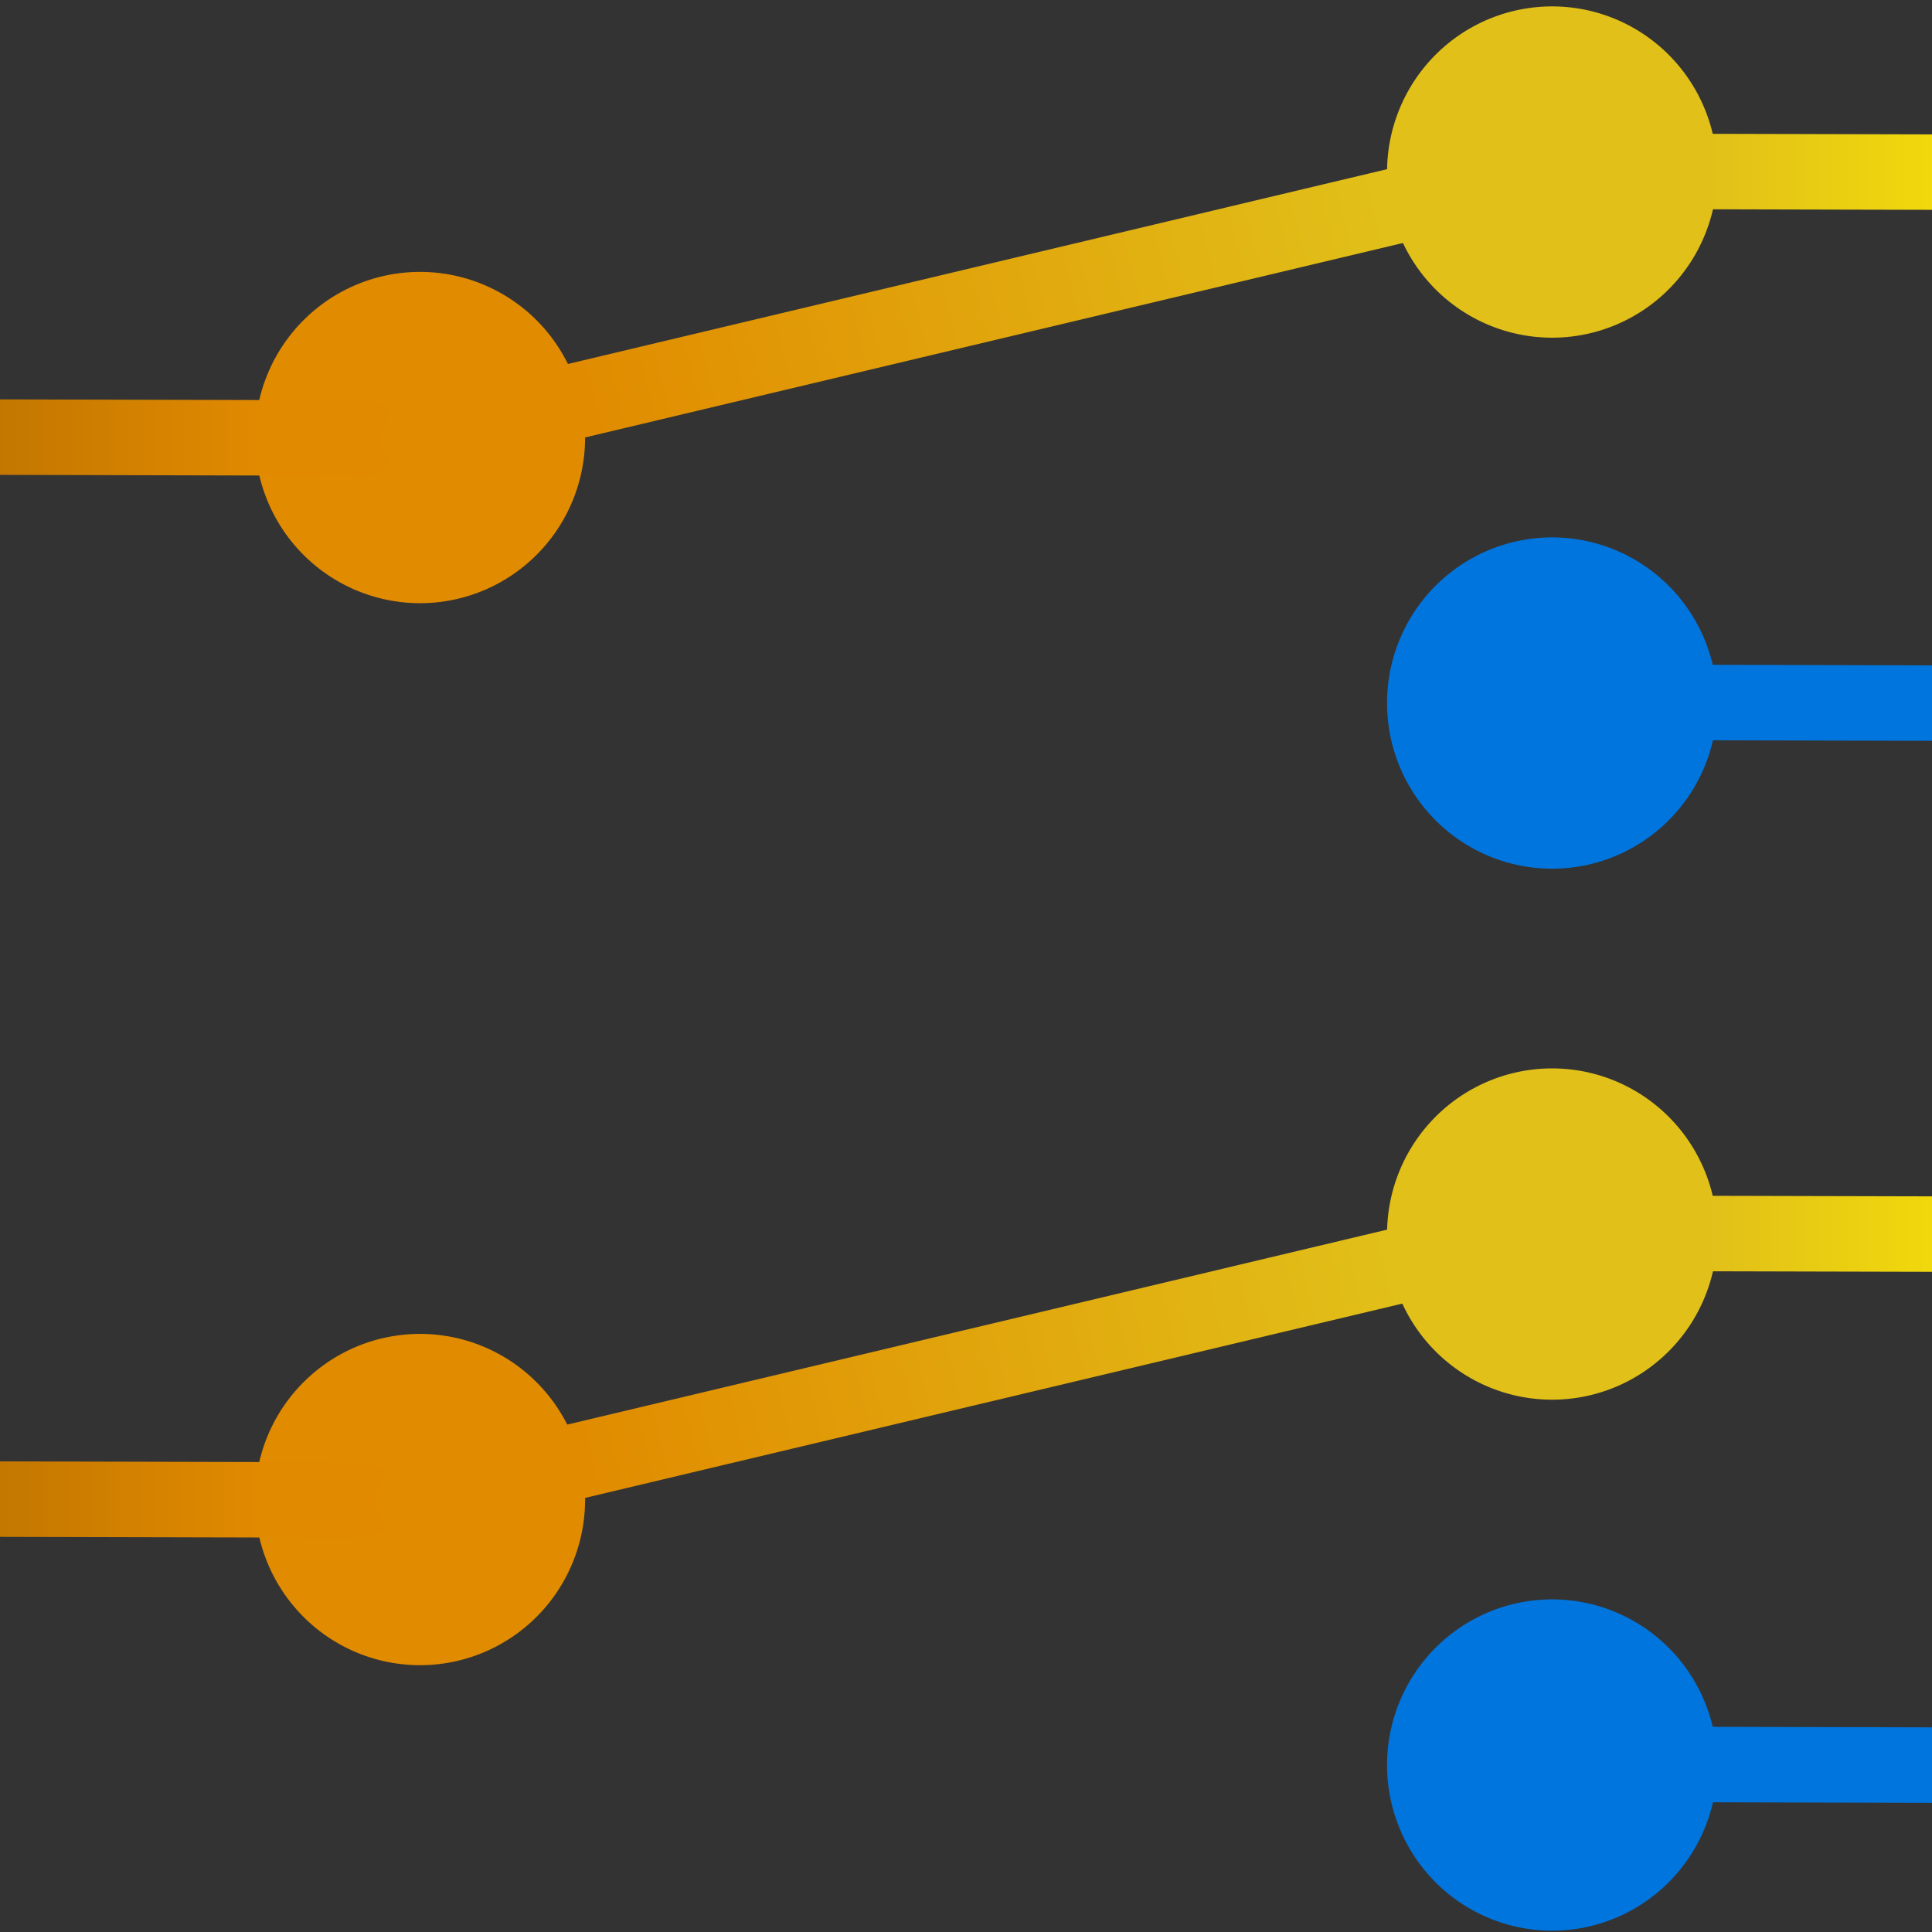 <?xml version="1.0" encoding="UTF-8" standalone="no"?>
<!-- Generator: Adobe Illustrator 10.0.3, SVG Export Plug-In . SVG Version: 3.0.0 Build 77)  -->
<svg
   xmlns:a="http://ns.adobe.com/AdobeSVGViewerExtensions/3.0/"
   xmlns:dc="http://purl.org/dc/elements/1.1/"
   xmlns:cc="http://web.resource.org/cc/"
   xmlns:rdf="http://www.w3.org/1999/02/22-rdf-syntax-ns#"
   xmlns:svg="http://www.w3.org/2000/svg"
   xmlns="http://www.w3.org/2000/svg"
   xmlns:xlink="http://www.w3.org/1999/xlink"
   xmlns:sodipodi="http://inkscape.sourceforge.net/DTD/sodipodi-0.dtd"
   xmlns:inkscape="http://www.inkscape.org/namespaces/inkscape"
   width="128"
   height="128"
   viewBox="0 0 128 128"
   overflow="visible"
   enable-background="new 0 0 128 128"
   xml:space="preserve"
   id="svg2595"
   sodipodi:version="0.32"
   inkscape:version="0.42"
   sodipodi:docname="dpdt.svg"
   sodipodi:docbase="/home/david/devel/svn.ktechlab.org/icons/pics/SVG">
  <rect x="0" y="0" width="128" height="128" fill="#333333" stroke="none"/>
  <defs
   id="defs2752"><linearGradient
   id="linearGradient2984"><stop
     style="stop-color:#e1c019;stop-opacity:1;"
     offset="0"
     id="stop2986" /><stop
     style="stop-color:#fff000;stop-opacity:1;"
     offset="1"
     id="stop2988" /></linearGradient><linearGradient
   id="linearGradient2965"><stop
     style="stop-color:#ac6900;stop-opacity:1;"
     offset="0"
     id="stop2967" /><stop
     style="stop-color:#e18a00;stop-opacity:1;"
     offset="1"
     id="stop2969" /></linearGradient><linearGradient
   id="linearGradient2936"><stop
     style="stop-color:#e18b00;stop-opacity:1;"
     offset="0"
     id="stop2938" /><stop
     style="stop-color:#e1c019;stop-opacity:1;"
     offset="1"
     id="stop2940" /></linearGradient><radialGradient
   inkscape:collect="always"
   xlink:href="#linearGradient2280"
   id="radialGradient1921"
   gradientTransform="scale(1.036,0.965)"
   cx="105.541"
   cy="22.818"
   fx="105.541"
   fy="22.818"
   r="19.955"
   gradientUnits="userSpaceOnUse" />

<linearGradient
   id="linearGradient2280"
   gradientUnits="userSpaceOnUse"
   x1="43.023"
   y1="25.421"
   x2="204.007"
   y2="111.065">
					<stop
   offset="0"
   style="stop-color:#b2ff51;stop-opacity:0.257;"
   id="stop2282" />
















					











					<stop
   offset="1"
   style="stop-color:#b2ff51;stop-opacity:1;"
   id="stop2286" />
















					<a:midPointStop
   offset="0"
   style="stop-color:#FFFFFF"
   id="midPointStop2288" />
















					<a:midPointStop
   offset="0.525"
   style="stop-color:#FFFFFF"
   id="midPointStop2290" />
















					<a:midPointStop
   offset="1"
   style="stop-color:#D4D4D4"
   id="midPointStop2292" />
















				</linearGradient>




<linearGradient
   id="linearGradient2908">
  <stop
   style="stop-color:#ffe787;stop-opacity:0.145;"
   offset="0"
   id="stop2909" />








  <stop
   style="stop-color:#ffec00;stop-opacity:0.408;"
   offset="1"
   id="stop2910" />








</linearGradient>




<radialGradient
   inkscape:collect="always"
   xlink:href="#linearGradient2280"
   id="radialGradient3235"
   gradientUnits="userSpaceOnUse"
   gradientTransform="scale(1.057,0.946)"
   cx="75.379"
   cy="35.035"
   fx="76.067"
   fy="36.415"
   r="74.918" />




<radialGradient
   id="radialGradient1709"
   cx="108.467"
   cy="118.249"
   r="34.736"
   fx="108.467"
   fy="118.249"
   gradientUnits="userSpaceOnUse">
					<stop
   offset="0"
   style="stop-color:#0000ff;stop-opacity:1;"
   id="stop1711" />
















					<stop
   offset="1"
   style="stop-color:#ffffff;stop-opacity:1;"
   id="stop1713" />
















					<a:midPointStop
   offset="0"
   style="stop-color:#FFFFFF"
   id="midPointStop1715" />
















					<a:midPointStop
   offset="0.5"
   style="stop-color:#FFFFFF"
   id="midPointStop1717" />
















					<a:midPointStop
   offset="1"
   style="stop-color:#000000"
   id="midPointStop1719" />
















				</radialGradient>









<linearGradient
   id="linearGradient1699">
      <stop
   style="stop-color:#a8ffc9;stop-opacity:1;"
   offset="0"
   id="stop1701" />















      <stop
   style="stop-color:#fff;stop-opacity:1;"
   offset="1"
   id="stop1703" />















    </linearGradient>










    <linearGradient
   id="linearGradient5044">
      <stop
   style="stop-color:#a4caff;stop-opacity:1;"
   offset="0"
   id="stop5045" />















      <stop
   style="stop-color:#fff;stop-opacity:1;"
   offset="1"
   id="stop5046" />















    </linearGradient>















    





    





  <linearGradient
   id="XMLID_1_"
   gradientUnits="userSpaceOnUse"
   x1="63.92"
   y1="154.565"
   x2="63.92"
   y2="-100.936">
					<stop
   offset="0"
   style="stop-color:#FFFFFF"
   id="stop2607" />
















					<stop
   offset="0.246"
   style="stop-color:#F6F6F6"
   id="stop2609" />
















					<stop
   offset="0.637"
   style="stop-color:#DFDFDF"
   id="stop2611" />
















					<stop
   offset="1"
   style="stop-color:#C4C4C4"
   id="stop2613" />
















					<a:midPointStop
   offset="0"
   style="stop-color:#FFFFFF"
   id="midPointStop2615" />
















					<a:midPointStop
   offset="0.605"
   style="stop-color:#FFFFFF"
   id="midPointStop2617" />
















					<a:midPointStop
   offset="1"
   style="stop-color:#C4C4C4"
   id="midPointStop2619" />
















				</linearGradient>










<linearGradient
   id="XMLID_2_"
   gradientUnits="userSpaceOnUse"
   x1="-26.333"
   y1="-26.333"
   x2="56.166"
   y2="56.166">
					<stop
   offset="0"
   style="stop-color:#B3B3B3"
   id="stop2626" />
















					<stop
   offset="1"
   style="stop-color:#828282"
   id="stop2628" />
















					<a:midPointStop
   offset="0"
   style="stop-color:#B3B3B3"
   id="midPointStop2630" />
















					<a:midPointStop
   offset="0.5"
   style="stop-color:#B3B3B3"
   id="midPointStop2632" />
















					<a:midPointStop
   offset="1"
   style="stop-color:#828282"
   id="midPointStop2634" />
















				</linearGradient>










<linearGradient
   id="XMLID_3_"
   gradientUnits="userSpaceOnUse"
   x1="43.023"
   y1="25.421"
   x2="204.007"
   y2="111.065">
					<stop
   offset="0"
   style="stop-color:#51ff5f;stop-opacity:1;"
   id="stop2641" />
















					<stop
   offset="0.71"
   style="stop-color:#e2ffe4;stop-opacity:1;"
   id="stop2643" />
















					<stop
   offset="1"
   style="stop-color:#51ff5f;stop-opacity:1;"
   id="stop2645" />
















					<a:midPointStop
   offset="0"
   style="stop-color:#FFFFFF"
   id="midPointStop2647" />
















					<a:midPointStop
   offset="0.525"
   style="stop-color:#FFFFFF"
   id="midPointStop2649" />
















					<a:midPointStop
   offset="1"
   style="stop-color:#D4D4D4"
   id="midPointStop2651" />
















				</linearGradient>










<linearGradient
   id="XMLID_4_"
   gradientUnits="userSpaceOnUse"
   x1="-56.69"
   y1="10.651"
   x2="77.648"
   y2="10.651">
					<stop
   offset="0"
   style="stop-color:#ffffff;stop-opacity:1;"
   id="stop2658" />
















					






					






					






					<stop
   offset="1"
   style="stop-color:#987dff;stop-opacity:1;"
   id="stop2666" />
















					<a:midPointStop
   offset="0"
   style="stop-color:#FFFFFF"
   id="midPointStop2668" />
















					<a:midPointStop
   offset="0.4"
   style="stop-color:#FFFFFF"
   id="midPointStop2670" />
















					<a:midPointStop
   offset="0.185"
   style="stop-color:#C5F0FF"
   id="midPointStop2672" />
















					<a:midPointStop
   offset="0.5"
   style="stop-color:#C5F0FF"
   id="midPointStop2674" />
















					<a:midPointStop
   offset="1"
   style="stop-color:#1D74D9"
   id="midPointStop2676" />
















				</linearGradient>










<radialGradient
   id="XMLID_5_"
   cx="108.467"
   cy="118.249"
   r="34.736"
   fx="108.467"
   fy="118.249"
   gradientUnits="userSpaceOnUse">
					<stop
   offset="0"
   style="stop-color:#ffffff;stop-opacity:1;"
   id="stop2683" />
















					<stop
   offset="1"
   style="stop-color:#000000"
   id="stop2685" />
















					<a:midPointStop
   offset="0"
   style="stop-color:#FFFFFF"
   id="midPointStop2687" />
















					<a:midPointStop
   offset="0.5"
   style="stop-color:#FFFFFF"
   id="midPointStop2689" />
















					<a:midPointStop
   offset="1"
   style="stop-color:#000000"
   id="midPointStop2691" />
















				</radialGradient>










<linearGradient
   id="XMLID_6_"
   gradientUnits="userSpaceOnUse"
   x1="104.018"
   y1="98.182"
   x2="95.089"
   y2="135.795">
					<stop
   offset="0"
   style="stop-color:#ffffff;stop-opacity:1;"
   id="stop2700" />
















					<stop
   offset="1"
   style="stop-color:#CCCCCC"
   id="stop2702" />
















					<a:midPointStop
   offset="0"
   style="stop-color:#FFFFFF"
   id="midPointStop2704" />
















					<a:midPointStop
   offset="0.5"
   style="stop-color:#FFFFFF"
   id="midPointStop2706" />
















					<a:midPointStop
   offset="1"
   style="stop-color:#CCCCCC"
   id="midPointStop2708" />
















				</linearGradient>










<linearGradient
   id="XMLID_7_"
   gradientUnits="userSpaceOnUse"
   x1="82.309"
   y1="88.093"
   x2="96.104"
   y2="101.888">
					<stop
   offset="0"
   style="stop-color:#b3b3b3;stop-opacity:1;"
   id="stop2715" />
















					<stop
   offset="1"
   style="stop-color:#828282"
   id="stop2717" />
















					<a:midPointStop
   offset="0"
   style="stop-color:#B3B3B3"
   id="midPointStop2719" />
















					<a:midPointStop
   offset="0.5"
   style="stop-color:#B3B3B3"
   id="midPointStop2721" />
















					<a:midPointStop
   offset="1"
   style="stop-color:#828282"
   id="midPointStop2723" />
















				</linearGradient>


















<linearGradient
   inkscape:collect="always"
   xlink:href="#XMLID_3_"
   id="linearGradient1705"
   x1="122.509"
   y1="108.838"
   x2="122.509"
   y2="1.208"
   gradientTransform="matrix(0.882,0,0,1.134,-115,-5.811)"
   gradientUnits="userSpaceOnUse" />







<radialGradient
   inkscape:collect="always"
   xlink:href="#linearGradient2280"
   id="radialGradient2650"
   gradientUnits="userSpaceOnUse"
   gradientTransform="matrix(0.848,0,0,0.851,-13.961,18.164)"
   cx="75.379"
   cy="35.035"
   fx="76.067"
   fy="36.415"
   r="74.918" />



<radialGradient
   inkscape:collect="always"
   xlink:href="#linearGradient2280"
   id="radialGradient1873"
   gradientUnits="userSpaceOnUse"
   gradientTransform="matrix(1.033,0,0,0.96,-32.214,-1.578)"
   cx="75.379"
   cy="35.035"
   fx="76.067"
   fy="36.415"
   r="74.918" />


<radialGradient
   inkscape:collect="always"
   xlink:href="#linearGradient2280"
   id="radialGradient1888"
   gradientUnits="userSpaceOnUse"
   gradientTransform="matrix(1.033,0,0,0.96,-32.214,-1.578)"
   cx="75.379"
   cy="35.035"
   fx="76.067"
   fy="36.415"
   r="74.918" />


<radialGradient
   inkscape:collect="always"
   xlink:href="#linearGradient2280"
   id="radialGradient1893"
   gradientUnits="userSpaceOnUse"
   gradientTransform="matrix(1.255,0,0,0.969,-52.727,8.834)"
   cx="75.379"
   cy="35.035"
   fx="76.067"
   fy="36.415"
   r="74.918" />



  
  
  
<radialGradient
   inkscape:collect="always"
   xlink:href="#linearGradient2280"
   id="radialGradient2477"
   gradientUnits="userSpaceOnUse"
   gradientTransform="matrix(1.255,0,0,0.969,-203.035,-1.763)"
   cx="75.379"
   cy="35.035"
   fx="76.067"
   fy="36.415"
   r="74.918" />
<linearGradient
   inkscape:collect="always"
   xlink:href="#linearGradient2936"
   id="linearGradient2942"
   x1="38.362"
   y1="26.58"
   x2="91.441"
   y2="13.489"
   gradientUnits="userSpaceOnUse" /><linearGradient
   inkscape:collect="always"
   xlink:href="#linearGradient2936"
   id="linearGradient2950"
   x1="38.053"
   y1="96.324"
   x2="92.218"
   y2="83.694"
   gradientUnits="userSpaceOnUse" /><linearGradient
   inkscape:collect="always"
   xlink:href="#linearGradient2965"
   id="linearGradient2971"
   x1="-13.357"
   y1="28.977"
   x2="17.336"
   y2="28.977"
   gradientUnits="userSpaceOnUse" /><linearGradient
   inkscape:collect="always"
   xlink:href="#linearGradient2965"
   id="linearGradient2982"
   x1="-13.357"
   y1="99.337"
   x2="17.163"
   y2="99.337"
   gradientUnits="userSpaceOnUse" /><linearGradient
   inkscape:collect="always"
   xlink:href="#linearGradient2984"
   id="linearGradient2990"
   x1="113.229"
   y1="11.388"
   x2="142.018"
   y2="11.388"
   gradientUnits="userSpaceOnUse" /><linearGradient
   inkscape:collect="always"
   xlink:href="#linearGradient2984"
   id="linearGradient2998"
   x1="113.402"
   y1="81.747"
   x2="142.018"
   y2="81.747"
   gradientUnits="userSpaceOnUse" /></defs>







  <sodipodi:namedview
   id="base"
   pagecolor="#ffffff"
   bordercolor="#666666"
   borderopacity="1.0"
   inkscape:pageopacity="0.0"
   inkscape:pageshadow="2"
   inkscape:zoom="5.7798295"
   inkscape:cx="111.02077"
   inkscape:cy="66.927732"
   inkscape:window-width="1592"
   inkscape:window-height="1106"
   showgrid="true"
   inkscape:grid-bbox="false"
   showguides="true"
   inkscape:guide-bbox="true"
   inkscape:window-x="0"
   inkscape:window-y="0"
   inkscape:current-layer="svg2595" />














  















<path
   style="fill:none;fill-opacity:0.75;fill-rule:evenodd;stroke:#000000;stroke-width:5;stroke-linecap:butt;stroke-linejoin:miter;stroke-miterlimit:4;stroke-dasharray:none;stroke-opacity:1"
   d="M -14.603,-48.866 L 19.568,-48.761 L 19.568,-13.327 L 55.001,-13.327 L 55.001,-48.761 L 90.434,-48.761 L 90.434,-13.327 L 125.867,-13.327 L 125.867,-48.761 L 161.3,-48.761"
   id="path2485" />
<path
   sodipodi:type="arc"
   style="fill:#0075dd;fill-opacity:1;fill-rule:evenodd;stroke:none;stroke-width:1px;stroke-linecap:butt;stroke-linejoin:miter;stroke-opacity:1"
   id="path2845"
   sodipodi:cx="20.186171"
   sodipodi:cy="35.143620"
   sodipodi:rx="9.4202127"
   sodipodi:ry="9.4202127"
   d="M 29.606 35.144 A 9.42 9.42 0 1 1  10.766,35.144 A 9.42 9.42 0 1 1  29.606 35.144 z"
   transform="matrix(1.161,0,0,1.165,79.396,5.636)" /><path
   style="fill:none;fill-opacity:0.75;fill-rule:evenodd;stroke:#0075dd;stroke-width:5;stroke-linecap:round;stroke-linejoin:miter;stroke-miterlimit:4;stroke-dasharray:none;stroke-opacity:1"
   d="M 104.656,46.524 L 139.518,46.611"
   id="path2847" /><path
   sodipodi:type="arc"
   style="fill:#e1c019;fill-opacity:1;fill-rule:evenodd;stroke:none;stroke-width:1px;stroke-linecap:butt;stroke-linejoin:miter;stroke-opacity:1"
   id="path2851"
   sodipodi:cx="20.186171"
   sodipodi:cy="35.143620"
   sodipodi:rx="9.4202127"
   sodipodi:ry="9.4202127"
   d="M 29.606 35.144 A 9.42 9.42 0 1 1  10.766,35.144 A 9.42 9.42 0 1 1  29.606 35.144 z"
   transform="matrix(1.161,0,0,1.165,79.396,40.816)" /><path
   style="fill:none;fill-opacity:0.75;fill-rule:evenodd;stroke:url(#linearGradient2998);stroke-width:5;stroke-linecap:round;stroke-linejoin:miter;stroke-miterlimit:4;stroke-dasharray:none;stroke-opacity:1"
   d="M 104.656,81.704 L 139.518,81.79"
   id="path2853" /><path
   sodipodi:type="arc"
   style="fill:#0075dd;fill-opacity:1;fill-rule:evenodd;stroke:none;stroke-width:1px;stroke-linecap:butt;stroke-linejoin:miter;stroke-opacity:1"
   id="path2857"
   sodipodi:cx="20.186171"
   sodipodi:cy="35.143620"
   sodipodi:rx="9.4202127"
   sodipodi:ry="9.4202127"
   d="M 29.606 35.144 A 9.42 9.42 0 1 1  10.766,35.144 A 9.42 9.42 0 1 1  29.606 35.144 z"
   transform="matrix(1.161,0,0,1.165,79.396,75.995)" /><path
   style="fill:none;fill-opacity:0.75;fill-rule:evenodd;stroke:#0075dd;stroke-width:5;stroke-linecap:round;stroke-linejoin:miter;stroke-miterlimit:4;stroke-dasharray:none;stroke-opacity:1"
   d="M 104.656,116.884 L 139.518,116.97"
   id="path2859" /><path
   sodipodi:type="arc"
   style="fill:#e18b00;fill-opacity:1;fill-rule:evenodd;stroke:none;stroke-width:1px;stroke-linecap:butt;stroke-linejoin:miter;stroke-opacity:1"
   id="path2826"
   sodipodi:cx="20.186171"
   sodipodi:cy="35.143620"
   sodipodi:rx="9.4202127"
   sodipodi:ry="9.4202127"
   d="M 29.606 35.144 A 9.42 9.42 0 1 1  10.766,35.144 A 9.42 9.42 0 1 1  29.606 35.144 z"
   transform="matrix(1.161,0,0,1.165,4.392,58.406)" /><path
   style="fill:none;fill-opacity:0.75;fill-rule:evenodd;stroke:url(#linearGradient2982);stroke-width:5;stroke-linecap:round;stroke-linejoin:miter;stroke-miterlimit:4;stroke-dasharray:none;stroke-opacity:1"
   d="M -10.857,99.294 L 24.006,99.38"
   id="path2872" /><path
   sodipodi:type="arc"
   style="fill:#e1c019;fill-opacity:1;fill-rule:evenodd;stroke:none;stroke-width:1px;stroke-linecap:butt;stroke-linejoin:miter;stroke-opacity:1"
   id="path2818"
   sodipodi:cx="20.186171"
   sodipodi:cy="35.143620"
   sodipodi:rx="9.4202127"
   sodipodi:ry="9.4202127"
   d="M 29.606 35.144 A 9.42 9.42 0 1 1  10.766,35.144 A 9.42 9.42 0 1 1  29.606 35.144 z"
   transform="matrix(1.161,0,0,1.165,79.396,-29.544)" /><path
   style="fill:none;fill-opacity:0.75;fill-rule:evenodd;stroke:url(#linearGradient2990);stroke-width:5;stroke-linecap:round;stroke-linejoin:miter;stroke-miterlimit:4;stroke-dasharray:none;stroke-opacity:1"
   d="M 104.656,11.344 L 139.518,11.431"
   id="path2837" /><path
   sodipodi:type="arc"
   style="fill:#e18b00;fill-opacity:1;fill-rule:evenodd;stroke:none;stroke-width:1px;stroke-linecap:butt;stroke-linejoin:miter;stroke-opacity:1"
   id="path2078"
   sodipodi:cx="20.186171"
   sodipodi:cy="35.143620"
   sodipodi:rx="9.4202127"
   sodipodi:ry="9.4202127"
   d="M 29.606 35.144 A 9.42 9.42 0 1 1  10.766,35.144 A 9.42 9.42 0 1 1  29.606 35.144 z"
   transform="matrix(1.161,0,0,1.165,4.392,-11.954)" /><path
   style="fill:none;fill-opacity:0.75;fill-rule:evenodd;stroke:url(#linearGradient2971);stroke-width:5;stroke-linecap:round;stroke-linejoin:miter;stroke-miterlimit:4;stroke-dasharray:none;stroke-opacity:1"
   d="M -10.857,28.934 L 24.006,29.021"
   id="path2866" /><path
   style="fill:none;fill-opacity:0.75;fill-rule:evenodd;stroke:url(#linearGradient2942);stroke-width:5;stroke-linecap:round;stroke-linejoin:miter;stroke-miterlimit:4;stroke-dasharray:none;stroke-opacity:1"
   d="M 27.771,29.027 L 102.888,11.165"
   id="path2878"
   sodipodi:nodetypes="cc" /><path
   style="fill:none;fill-opacity:0.75;fill-rule:evenodd;stroke:url(#linearGradient2950);stroke-width:5;stroke-linecap:round;stroke-linejoin:miter;stroke-miterlimit:4;stroke-dasharray:none;stroke-opacity:1"
   d="M 27.404,99.372 L 102.521,81.511"
   id="path2882"
   sodipodi:nodetypes="cc" /></svg>